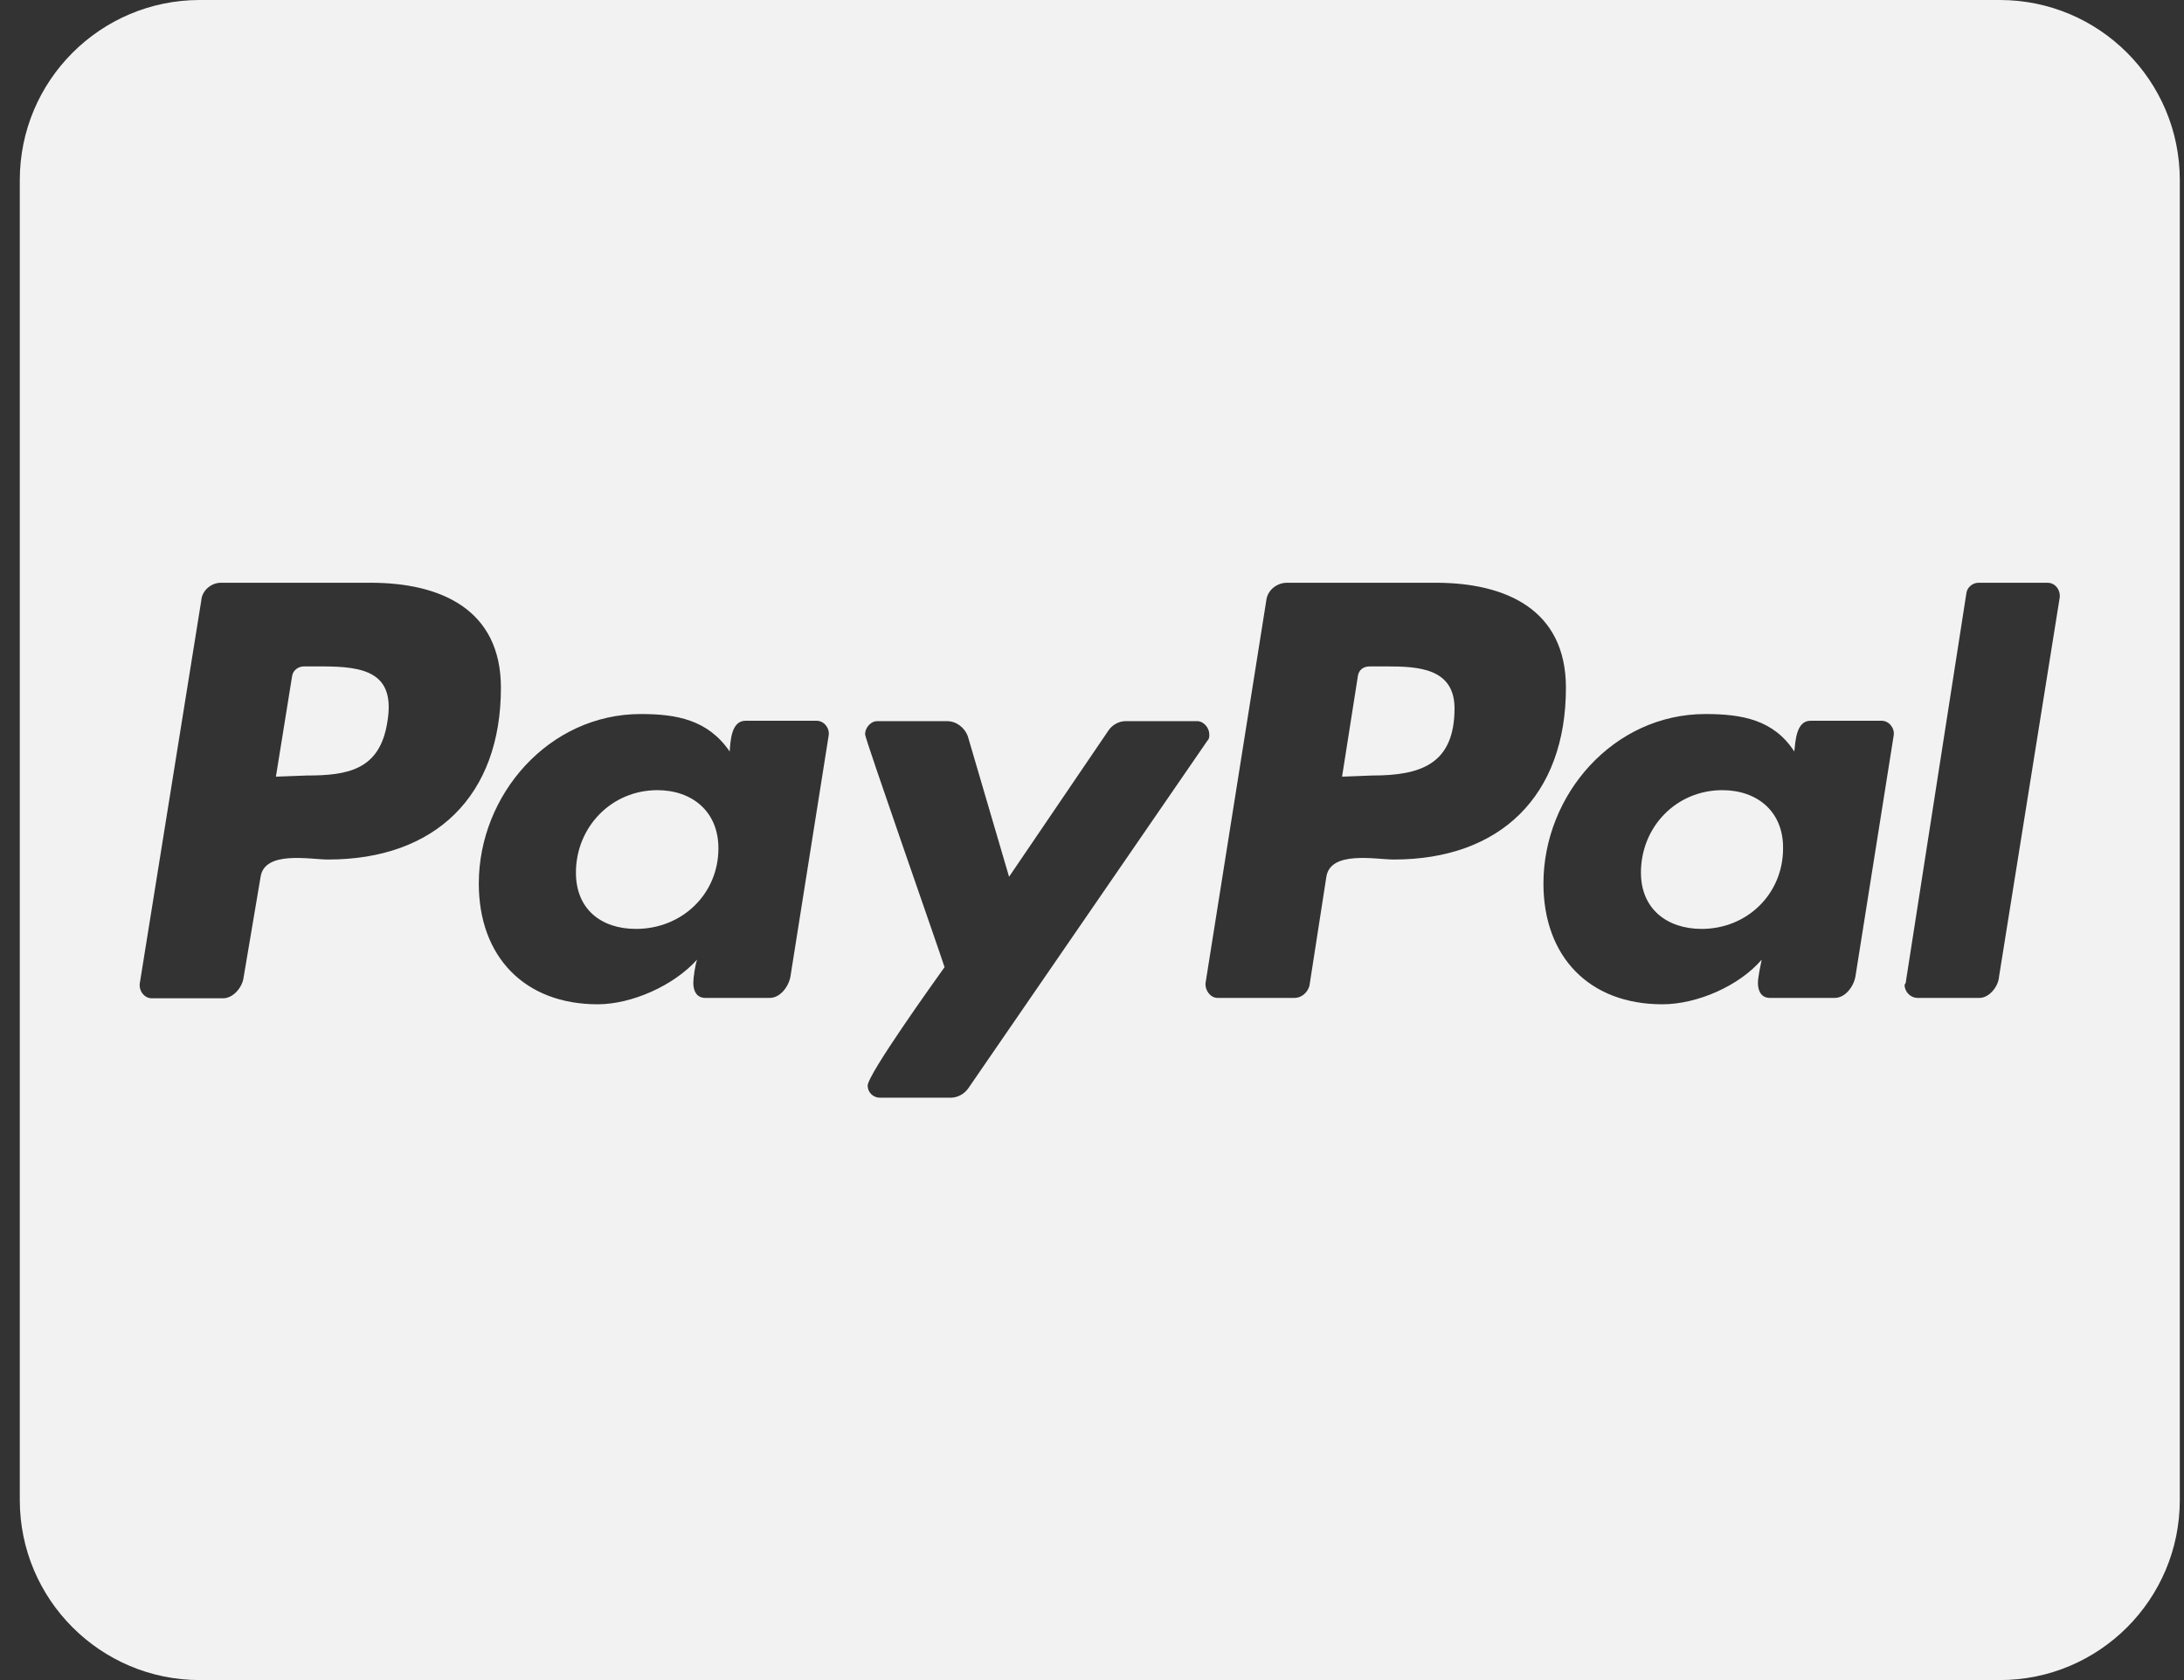 <svg width="78" height="60" viewBox="0 0 78 60" fill="none" xmlns="http://www.w3.org/2000/svg">
<rect x="0" y="0" width="78" height="60" fill="#333333" stroke="none"/>
<path d="M25.658 30.295C25.658 31.929 24.359 33.174 22.712 33.174C21.48 33.174 20.569 32.478 20.569 31.165C20.569 29.531 21.841 28.219 23.475 28.219C24.721 28.219 25.658 28.982 25.658 30.295ZM11.488 23.799H10.859C10.658 23.799 10.457 23.933 10.43 24.161L9.854 27.737L10.953 27.696C12.426 27.696 13.564 27.495 13.832 25.795C14.14 24 13.002 23.799 11.488 23.799ZM49.524 23.799H48.922C48.681 23.799 48.52 23.933 48.493 24.161L47.931 27.737L49.002 27.696C50.743 27.696 51.948 27.295 51.948 25.286C51.935 23.866 50.663 23.799 49.524 23.799ZM77.85 6.429V53.571C77.85 57.12 74.971 60 71.422 60H7.136C3.587 60 0.707 57.12 0.707 53.571V6.429C0.707 2.879 3.587 0 7.136 0H71.422C74.971 0 77.85 2.879 77.85 6.429ZM17.89 24.562C17.89 21.75 15.72 20.812 13.243 20.812H7.886C7.551 20.812 7.216 21.08 7.189 21.442L4.993 35.116C4.953 35.384 5.153 35.652 5.421 35.652H7.966C8.328 35.652 8.662 35.263 8.703 34.888L9.305 31.326C9.439 30.362 11.073 30.696 11.716 30.696C15.546 30.696 17.89 28.42 17.89 24.562ZM29.167 25.741H26.622C26.113 25.741 26.087 26.478 26.06 26.839C25.283 25.701 24.158 25.5 22.886 25.5C19.605 25.5 17.1 28.38 17.1 31.554C17.1 34.165 18.734 35.866 21.346 35.866C22.551 35.866 24.051 35.21 24.895 34.272C24.828 34.473 24.761 34.902 24.761 35.103C24.761 35.411 24.895 35.638 25.189 35.638H27.493C27.855 35.638 28.163 35.25 28.23 34.875L29.596 26.263C29.636 26.009 29.435 25.741 29.167 25.741ZM34.591 38.853L43.122 26.451C43.189 26.384 43.189 26.317 43.189 26.223C43.189 25.995 42.989 25.755 42.761 25.755H40.189C39.962 25.755 39.721 25.888 39.587 26.089L36.038 31.312L34.564 26.29C34.457 25.995 34.163 25.755 33.828 25.755H31.323C31.096 25.755 30.895 25.995 30.895 26.223C30.895 26.384 33.506 33.83 33.734 34.54C33.372 35.049 30.988 38.37 30.988 38.772C30.988 39.013 31.189 39.201 31.417 39.201H33.988C34.23 39.188 34.457 39.054 34.591 38.853ZM55.926 24.562C55.926 21.75 53.756 20.812 51.279 20.812H45.962C45.6 20.812 45.265 21.08 45.225 21.442L43.056 35.103C43.029 35.37 43.23 35.638 43.484 35.638H46.23C46.497 35.638 46.698 35.438 46.765 35.21L47.368 31.326C47.502 30.362 49.136 30.696 49.779 30.696C53.582 30.696 55.926 28.42 55.926 24.562ZM67.203 25.741H64.658C64.149 25.741 64.123 26.478 64.082 26.839C63.346 25.701 62.207 25.5 60.908 25.5C57.627 25.5 55.123 28.38 55.123 31.554C55.123 34.165 56.756 35.866 59.368 35.866C60.614 35.866 62.114 35.21 62.917 34.272C62.877 34.473 62.783 34.902 62.783 35.103C62.783 35.411 62.917 35.638 63.212 35.638H65.529C65.89 35.638 66.198 35.25 66.265 34.875L67.632 26.263C67.672 26.009 67.471 25.741 67.203 25.741ZM73.564 21.281C73.564 21.013 73.364 20.812 73.136 20.812H70.658C70.457 20.812 70.257 20.973 70.23 21.174L68.06 35.103L68.02 35.17C68.02 35.411 68.221 35.638 68.489 35.638H70.698C71.033 35.638 71.368 35.25 71.395 34.875L73.564 21.321V21.281ZM61.511 28.219C59.877 28.219 58.605 29.518 58.605 31.165C58.605 32.464 59.542 33.174 60.774 33.174C62.382 33.174 63.681 31.942 63.681 30.295C63.694 28.982 62.757 28.219 61.511 28.219Z" fill="#F2F2F2"/>
</svg>
